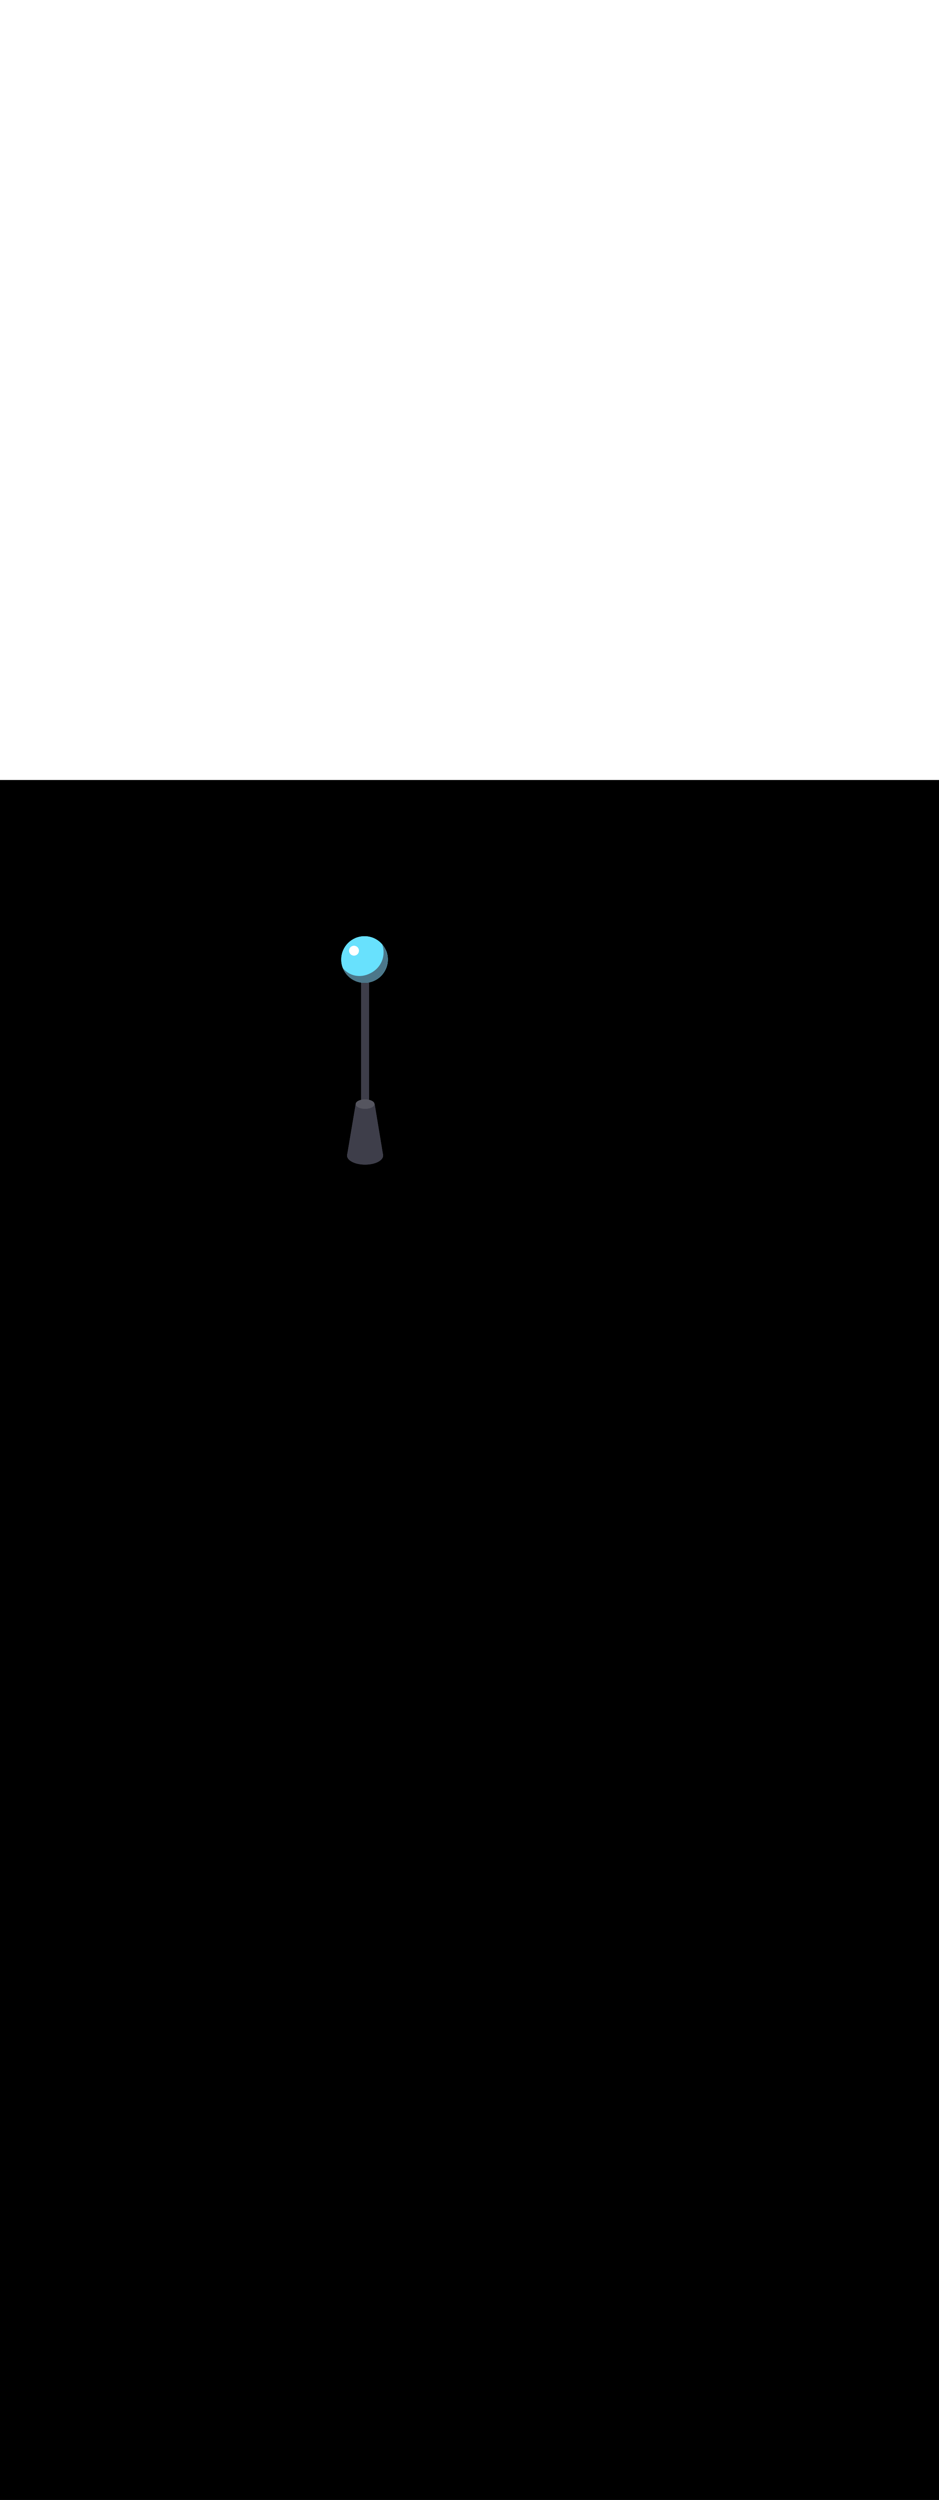 <svg:svg xmlns:svg="http://www.w3.org/2000/svg" version="1.1" id="Layer_1" x="0px" y="0px" viewBox="0 0 500 500" style="width: 188px;" xml:space="preserve" data-imageid="dog-walking-79-12053" imageName="Dog Walking" class="illustrations_image"><svg:rect x="0" y="0" width="100%" height="100%" fill="black" /><svg:g id="highlighted-segment"><svg:rect x="192.3" y="97.9" style="fill:#3E3E4A" width="4.2" height="99.9" /><svg:rect x="192.3" y="97.9" style="fill:#3E3E4A" width="4.2" height="99.9" />
	<svg:circle style="fill:#68E1FD" cx="194.1" cy="95.5" r="12.4" /><svg:circle style="fill:#68E1FD" cx="194.1" cy="95.5" r="12.4" />
	<svg:circle style="fill:#FFFFFF" cx="188.5" cy="90.8" r="2.6" /><svg:circle style="fill:#FFFFFF" cx="188.5" cy="90.8" r="2.6" />
	<svg:path style="opacity:0.4;fill:#3E3E4A;enable-background:new    " d="M203.5,87.4c2.2,6-0.5,12.6-6.3,15.4   c-5.6,2.9-11.4,1.3-14.7-2.8c2.5,6.4,9.6,9.6,16,7.1s9.6-9.6,7.1-16C205.2,89.7,204.4,88.5,203.5,87.4z" /><svg:path style="opacity:0.4;fill:#3E3E4A;enable-background:new    " d="M203.5,87.4c2.2,6-0.5,12.6-6.3,15.4   c-5.6,2.9-11.4,1.3-14.7-2.8c2.5,6.4,9.6,9.6,16,7.1s9.6-9.6,7.1-16C205.2,89.7,204.4,88.5,203.5,87.4z" />
	<svg:path style="fill:#3E3E4A" d="M199.5,172.4l4.5,27.2c0,0-2.7,1.8-11.1,2.1s-8-2.6-8-2.6l4.5-26.7H199.5z" /><svg:path style="fill:#3E3E4A" d="M199.5,172.4l4.5,27.2c0,0-2.7,1.8-11.1,2.1s-8-2.6-8-2.6l4.5-26.7H199.5z" />
	<svg:ellipse style="fill:#55555F" cx="194.4" cy="172.4" rx="5" ry="2.5" /><svg:ellipse style="fill:#55555F" cx="194.4" cy="172.4" rx="5" ry="2.5" />
	<svg:ellipse style="fill:#3E3E4A" cx="194.4" cy="199.8" rx="9.6" ry="4.8" /><svg:ellipse style="fill:#3E3E4A" cx="194.4" cy="199.8" rx="9.6" ry="4.8" />
</svg:g></svg:svg>